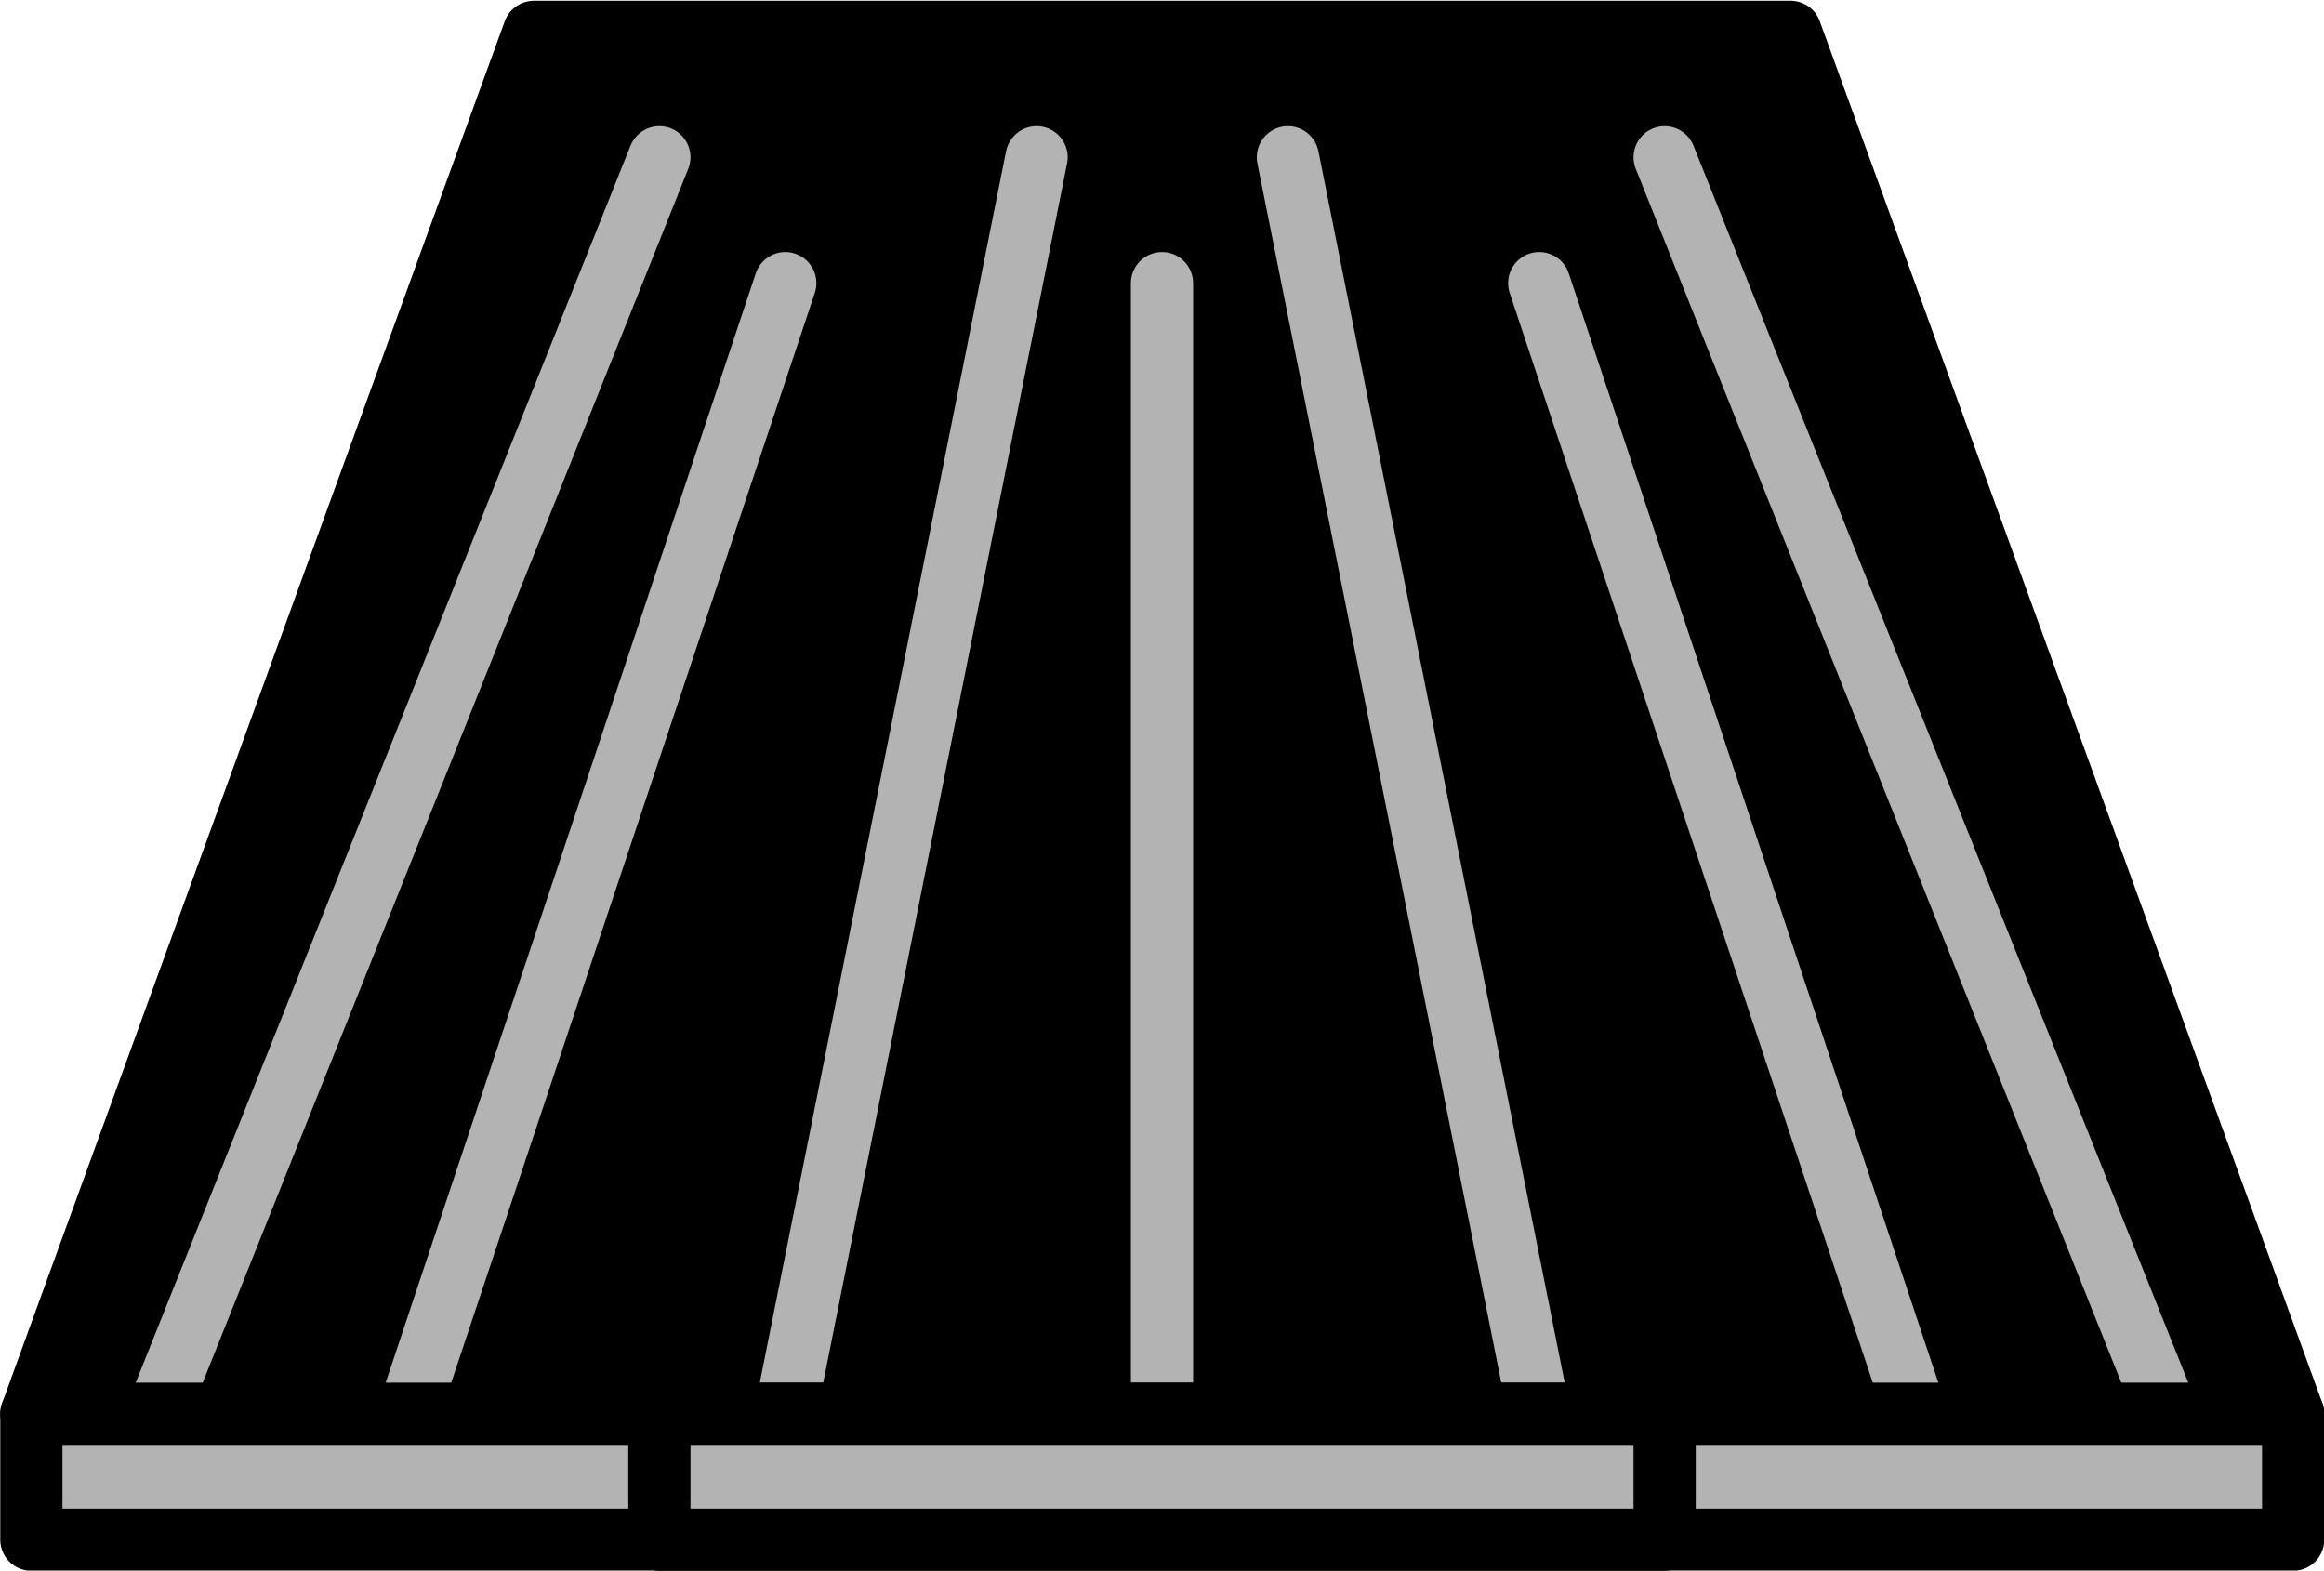 <?xml version="1.0" encoding="UTF-8" standalone="no"?>
<!-- This file was created by the DynamicDraw's "SVG Export" plug-in version 1.1.2.-->

<svg
   xmlns:dc="http://purl.org/dc/elements/1.1/"
   xmlns:cc="http://creativecommons.org/ns#"
   xmlns:rdf="http://www.w3.org/1999/02/22-rdf-syntax-ns#"
   xmlns:svg="http://www.w3.org/2000/svg"
   xmlns="http://www.w3.org/2000/svg"
   xmlns:sodipodi="http://sodipodi.sourceforge.net/DTD/sodipodi-0.dtd"
   xmlns:inkscape="http://www.inkscape.org/namespaces/inkscape"
   width="4.67mm"
   height="3.156mm"
   viewBox="0 0 4.67 3.156"
   version="1.1"
   id="svg26"
   sodipodi:docname="LED他BB.svg"
   inkscape:version="0.92.4 (5da689c313, 2019-01-14)">
  <defs
     id="defs30" />
  <sodipodi:namedview
     pagecolor="#ffffff"
     bordercolor="#666666"
     borderopacity="1"
     objecttolerance="10"
     gridtolerance="10"
     guidetolerance="10"
     inkscape:pageopacity="0"
     inkscape:pageshadow="2"
     inkscape:window-width="780"
     inkscape:window-height="480"
     id="namedview28"
     showgrid="false"
     inkscape:zoom="16.871566"
     inkscape:cx="8.8248417"
     inkscape:cy="5.9625604"
     inkscape:window-x="0"
     inkscape:window-y="0"
     inkscape:window-maximized="0"
     inkscape:current-layer="svg26" />
  <g
     style="stroke-linecap:round;stroke-linejoin:round"
     id="g24"
     transform="translate(-0.273,-0.272)">
    <!-- start DynamicDraw object [1], type : FDOJ_GROUP -->
    <g
       id="g22">
      <!-- group -->
      <!-- start DynamicDraw object [1], type : FDOJ_POLY -->
      <polyline
         points="1.346,0.336 3.871,0.336 4.881,3.113 0.336,3.113 1.346,0.336 "
         style="fill:#000000;stroke:#000000;stroke-width:0.125"
         id="polyline2" />
      <!-- end DynamicDraw object [1], type : FDOJ_POLY -->
      <!-- start DynamicDraw object [2], type : FDOJ_LINE -->
      <line
         x1="1.598"
         y1="0.588"
         x2="0.588"
         y2="3.113"
         style="fill:none;stroke:#b3b3b3;stroke-width:0.125"
         id="line4" />
      <!-- end DynamicDraw object [2], type : FDOJ_LINE -->
      <!-- start DynamicDraw object [3], type : FDOJ_LINE -->
      <line
         x1="3.618"
         y1="0.588"
         x2="4.628"
         y2="3.113"
         style="fill:none;stroke:#b3b3b3;stroke-width:0.125"
         id="line6" />
      <!-- end DynamicDraw object [3], type : FDOJ_LINE -->
      <!-- start DynamicDraw object [4], type : FDOJ_LINE -->
      <line
         x1="3.366"
         y1="0.841"
         x2="4.123"
         y2="3.113"
         style="fill:none;stroke:#b3b3b3;stroke-width:0.125"
         id="line8" />
      <!-- end DynamicDraw object [4], type : FDOJ_LINE -->
      <!-- start DynamicDraw object [5], type : FDOJ_LINE -->
      <line
         x1="1.851"
         y1="0.841"
         x2="1.093"
         y2="3.113"
         style="fill:none;stroke:#b3b3b3;stroke-width:0.125"
         id="line10" />
      <!-- end DynamicDraw object [5], type : FDOJ_LINE -->
      <!-- start DynamicDraw object [6], type : FDOJ_LINE -->
      <line
         x1="2.356"
         y1="0.588"
         x2="1.851"
         y2="3.113"
         style="fill:none;stroke:#b3b3b3;stroke-width:0.125"
         id="line12" />
      <!-- end DynamicDraw object [6], type : FDOJ_LINE -->
      <!-- start DynamicDraw object [7], type : FDOJ_LINE -->
      <line
         x1="2.861"
         y1="0.588"
         x2="3.366"
         y2="3.113"
         style="fill:none;stroke:#b3b3b3;stroke-width:0.125"
         id="line14" />
      <!-- end DynamicDraw object [7], type : FDOJ_LINE -->
      <!-- start DynamicDraw object [8], type : FDOJ_LINE -->
      <line
         x1="2.608"
         y1="0.841"
         x2="2.608"
         y2="3.113"
         style="fill:none;stroke:#b3b3b3;stroke-width:0.125"
         id="line16" />
      <!-- end DynamicDraw object [8], type : FDOJ_LINE -->
      <!-- start DynamicDraw object [9], type : FDOJ_RECT -->
      <rect
         x="0.336"
         y="3.113"
         width="4.545"
         height="0.253"
         style="fill:#b3b3b3;stroke:#000000;stroke-width:0.125"
         id="rect18" />
      <!-- end DynamicDraw object [9], type : FDOJ_RECT -->
      <!-- start DynamicDraw object [10], type : FDOJ_RECT -->
      <rect
         x="1.598"
         y="3.113"
         width="2.02"
         height="0.253"
         style="fill:#b3b3b3;stroke:#000000;stroke-width:0.125"
         id="rect20" />
      <!-- end DynamicDraw object [10], type : FDOJ_RECT -->
    </g>
    <!-- group -->
    <!-- end DynamicDraw object [1], type : FDOJ_GROUP -->
  </g>
  <!-- stroke-linecap, etc -->
</svg>
